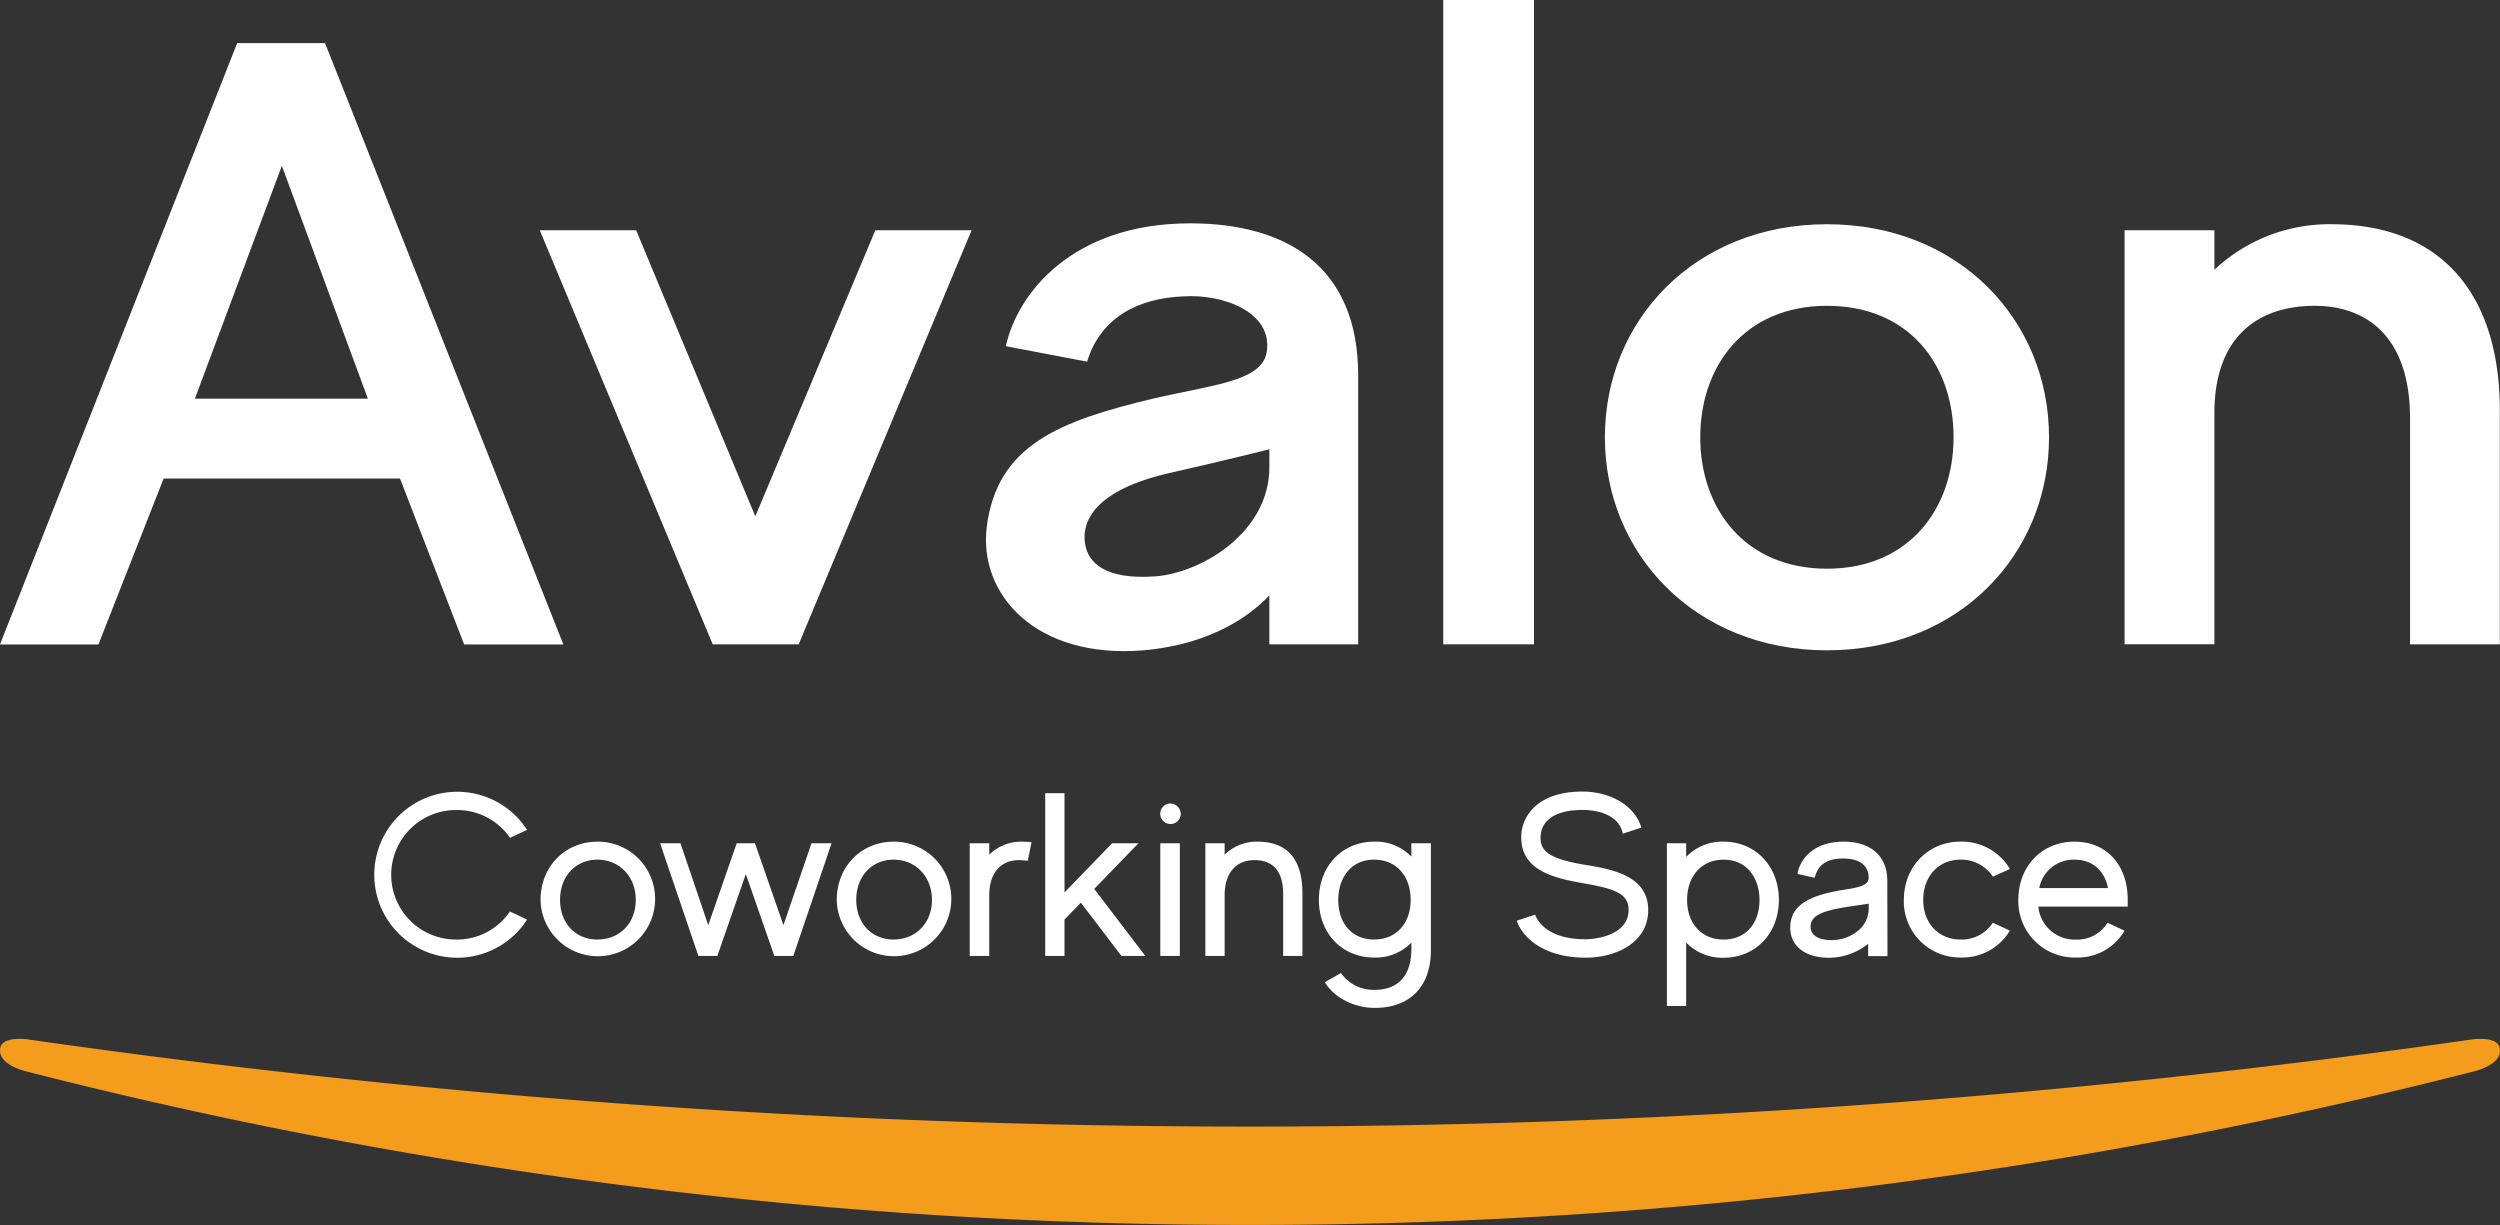 <svg id="Layer_1" data-name="Layer 1" xmlns="http://www.w3.org/2000/svg" viewBox="0 0 587.44 287.84"><rect x="0" y="0" width="587.44" height="287.84" fill="#333333" stroke="none"/><defs><style>.cls-1{fill:#f49c1b;}.cls-2{fill:#fff;}</style></defs><title>logo-2</title><path class="cls-1" d="M794.42,492.75c0-3.34-6.42-2.43-6.42-2.43a2018,2018,0,0,1-287.27,20.5,2018,2018,0,0,1-287.27-20.5s-6.42-.91-6.42,2.43c0,0-.82,3.35,6.42,5.18a1158.46,1158.46,0,0,0,287.27,36,1158.46,1158.46,0,0,0,287.27-36C795.24,496.1,794.42,492.75,794.42,492.75Z" transform="translate(-207.01 -246.1)"/><path class="cls-2" d="M301,358.54H245.46l-15.32,39H207l55.74-141.31h20.65l56,141.31H316.08Zm-7.55-18.77-20.21-54.71-20.43,54.71Z" transform="translate(-207.01 -246.1)"/><path class="cls-2" d="M435.32,300.2l-40.64,97.3H374.48l-40.64-97.3h22.65l28,67.22,28.2-67.22Z" transform="translate(-207.01 -246.1)"/><path class="cls-2" d="M526.15,334.31V397.5H505.28V386c-4,4.24-13.1,11.51-29.76,12.92-25.09,2-38.64-13.12-36.64-29.07C441.33,350.66,456,345,478,339.76c13.77-3.23,25.54-4,26.65-10.9,1.56-9.49-10.44-13.73-19.54-13.12-10.66.4-19.54,5-22.65,15.34l-19.1-3.63c2.66-12.31,15.54-28.87,43.3-28.87C509.05,298.58,526.15,308.47,526.15,334.31Zm-20.87,17.36s-9.55,2.42-23.76,5.65c-19.1,4.44-20.21,12.72-19.54,16.55.67,4.44,4.66,8.48,16.43,7.67,10.88-.81,26.87-10.3,26.87-25.64Z" transform="translate(-207.01 -246.1)"/><path class="cls-2" d="M567.46,246.1V397.5H546.14V246.1Z" transform="translate(-207.01 -246.1)"/><path class="cls-2" d="M688.48,348.85c0,27.46-21.1,50.06-52.18,50.06-30.86,0-52.18-22.61-52.18-50.06s21.1-50.06,52.18-50.06S688.48,321.39,688.48,348.85Zm-22.43,0c0-16.76-10.21-30.89-29.76-30.89-19.32,0-29.76,14.13-29.76,30.89S617,379.73,636.3,379.73,666.05,365.6,666.05,348.85Z" transform="translate(-207.01 -246.1)"/><path class="cls-2" d="M794.41,342.59V397.5h-21.1V344.41c0-19-10-26.45-22.43-26.45-13.1,0-23.54,7.07-23.54,25.23v54.3h-21.1V300.2h21.1v9.29a39.39,39.39,0,0,1,27.53-10.7C780,298.78,794.41,314.53,794.41,342.59Z" transform="translate(-207.01 -246.1)"/><path class="cls-2" d="M314.18,436.44a15.08,15.08,0,0,1,12.57,6.38l.11.15,4-1.86-.14-.22a19.5,19.5,0,1,0,0,21.51l.14-.21L327,460.35l-.17-.08-.11.16a15,15,0,0,1-12.57,6.44,15.21,15.21,0,0,1,0-30.43Z" transform="translate(-207.01 -246.1)"/><path class="cls-2" d="M347.4,443.87c-7.62,0-13.37,5.87-13.37,13.67a13.46,13.46,0,1,0,13.37-13.67Zm0,23c-5.17,0-8.79-3.84-8.79-9.33s3.61-9.44,8.79-9.44,9,4,9,9.44S352.68,466.86,347.4,466.86Z" transform="translate(-207.01 -246.1)"/><polygon class="cls-2" points="184.09 217.39 177.4 198.15 173.11 198.15 166.42 217.39 159.89 198.15 155.11 198.15 164.1 224.62 168.56 224.62 175.25 205.38 181.95 224.62 186.41 224.62 195.4 198.15 190.68 198.15 184.09 217.39"/><path class="cls-2" d="M417,443.87c-7.62,0-13.37,5.87-13.37,13.67A13.46,13.46,0,1,0,417,443.87Zm0,23c-5.17,0-8.79-3.84-8.79-9.33s3.61-9.44,8.79-9.44,9,4,9,9.44S422.22,466.86,417,466.86Z" transform="translate(-207.01 -246.1)"/><path class="cls-2" d="M447.11,443.87a10.62,10.62,0,0,0-7.65,3.06v-2.68h-4.59v26.47h4.59V456.46c0-5.17,2.63-8.25,7-8.25a9.82,9.82,0,0,1,1.83.16l.22,0,.89-4.41-.25,0C448.49,443.93,447.79,443.87,447.11,443.87Z" transform="translate(-207.01 -246.1)"/><polygon class="cls-2" points="267.5 198.15 261.32 198.15 250.13 209.7 250.13 186.38 245.6 186.38 245.6 224.62 250.13 224.62 250.13 216.07 253.97 212.11 263.44 224.53 263.51 224.62 269.12 224.62 257.12 208.87 267.5 198.15"/><rect class="cls-2" x="272.64" y="198.15" width="4.59" height="26.47"/><path class="cls-2" d="M481.91,434.91a2.41,2.41,0,1,0,2.55,2.44A2.47,2.47,0,0,0,481.91,434.91Z" transform="translate(-207.01 -246.1)"/><path class="cls-2" d="M502.48,443.87a10.69,10.69,0,0,0-7.71,3.07v-2.69h-4.53v26.47h4.53V456.46c0-5.17,2.63-8.25,7-8.25s6.75,2.59,6.75,7.93v14.58h4.53V456.13C513.08,448,509.52,443.87,502.48,443.87Z" transform="translate(-207.01 -246.1)"/><path class="cls-2" d="M538.65,447.39a11.57,11.57,0,0,0-8.73-3.52c-7.55,0-13,5.75-13,13.67s5.48,13.56,13,13.56a11.57,11.57,0,0,0,8.73-3.52v1.51c0,6.19-3.06,9.6-8.62,9.6a9.32,9.32,0,0,1-7.8-3.78l-.12-.18-3.79,2.17.13.2c2.26,3.54,6.81,5.83,11.58,5.83,8.27,0,13.2-5,13.2-13.5V444.25h-4.59Zm-8.73,19.48c-5.13,0-8.45-3.66-8.45-9.33,0-4.7,2.61-9.44,8.45-9.44,5.12,0,8.56,3.79,8.56,9.44S535,466.86,529.92,466.86Z" transform="translate(-207.01 -246.1)"/><path class="cls-2" d="M579.55,449.33C571.68,448,569,446.43,569,443c0-4.18,3.57-6.58,9.81-6.58,2.44,0,8.26.52,9.47,5.34l.06.24,4.14-1.37.21-.07-.07-.21c-1.59-4.94-7.14-8.25-13.82-8.25-5,0-9,1.35-11.52,3.91a9.61,9.61,0,0,0-2.81,7c.06,7.48,7.41,9.39,14.3,10.58,8.06,1.4,10.92,2.57,10.92,6.36,0,5.42-6.67,6.85-10.2,6.85-5.87,0-10.14-2-11.69-5.59l-.08-.19-4.33,1.43.09.22c1.58,4.09,6.64,8.46,16.14,8.46,7.07,0,14.68-3.5,14.68-11.18S586.69,450.43,579.55,449.33Z" transform="translate(-207.01 -246.1)"/><path class="cls-2" d="M612,443.87a11.77,11.77,0,0,0-8.78,3.58v-3.21h-4.53v38.24h4.53V467.57a11.77,11.77,0,0,0,8.78,3.58c7.55,0,13-5.73,13-13.61S619.55,443.87,612,443.87Zm0,4.23c5.84,0,8.45,4.74,8.45,9.44,0,5.67-3.32,9.33-8.45,9.33s-8.56-3.75-8.56-9.33S606.87,448.1,612,448.1Z" transform="translate(-207.01 -246.1)"/><path class="cls-2" d="M650.48,453.06c0-5.75-3.83-9.19-10.26-9.19-6.84,0-10.07,3.8-10.82,7.36l0,.22,4,.9.06-.2c.66-2.14,2-4.32,6.64-4.32,5.1,0,6,2.77,6,4.42s-1.38,2.25-5.65,2.9c-9.07,1.4-12.77,4-12.77,9,0,4.24,3.54,7,9,7a14.86,14.86,0,0,0,9.3-3.27v2.89h4.53v-.23C650.54,470.37,650.48,458.28,650.48,453.06ZM637.05,467c-.19,0-4.59,0-4.59-3.12,0-2.47,2.26-3.7,8.65-4.69l2.36-.35c.95-.14,1.85-.27,2.65-.41v.92a6.88,6.88,0,0,1-2,5A9.78,9.78,0,0,1,637.05,467Z" transform="translate(-207.01 -246.1)"/><path class="cls-2" d="M667.66,448.1a8.88,8.88,0,0,1,7.52,3.84l.11.15,4-1.8-.13-.22a13.14,13.14,0,0,0-11.47-6.21c-7.59,0-13.32,5.87-13.32,13.67a13.17,13.17,0,0,0,13.37,13.56,13,13,0,0,0,11.41-6.1l.13-.21-4-1.86-.11.16a8.7,8.7,0,0,1-7.46,3.79c-5.17,0-8.79-3.84-8.79-9.33S662.52,448.1,667.66,448.1Z" transform="translate(-207.01 -246.1)"/><path class="cls-2" d="M694.47,443.87c-7.65,0-13.2,5.75-13.2,13.67a13.25,13.25,0,0,0,13.54,13.56,12.77,12.77,0,0,0,11.3-6.1l.13-.21-4-1.86-.11.16a8.37,8.37,0,0,1-7.35,3.79,8.57,8.57,0,0,1-8.81-7.75h21v-.22c0-.21,0-.44,0-.66s0-.47,0-.69C707,449.36,702,443.87,694.47,443.87Zm0,4.23c4.11,0,7,2.43,7.88,6.67H686.19A8.2,8.2,0,0,1,694.47,448.1Z" transform="translate(-207.01 -246.1)"/></svg>